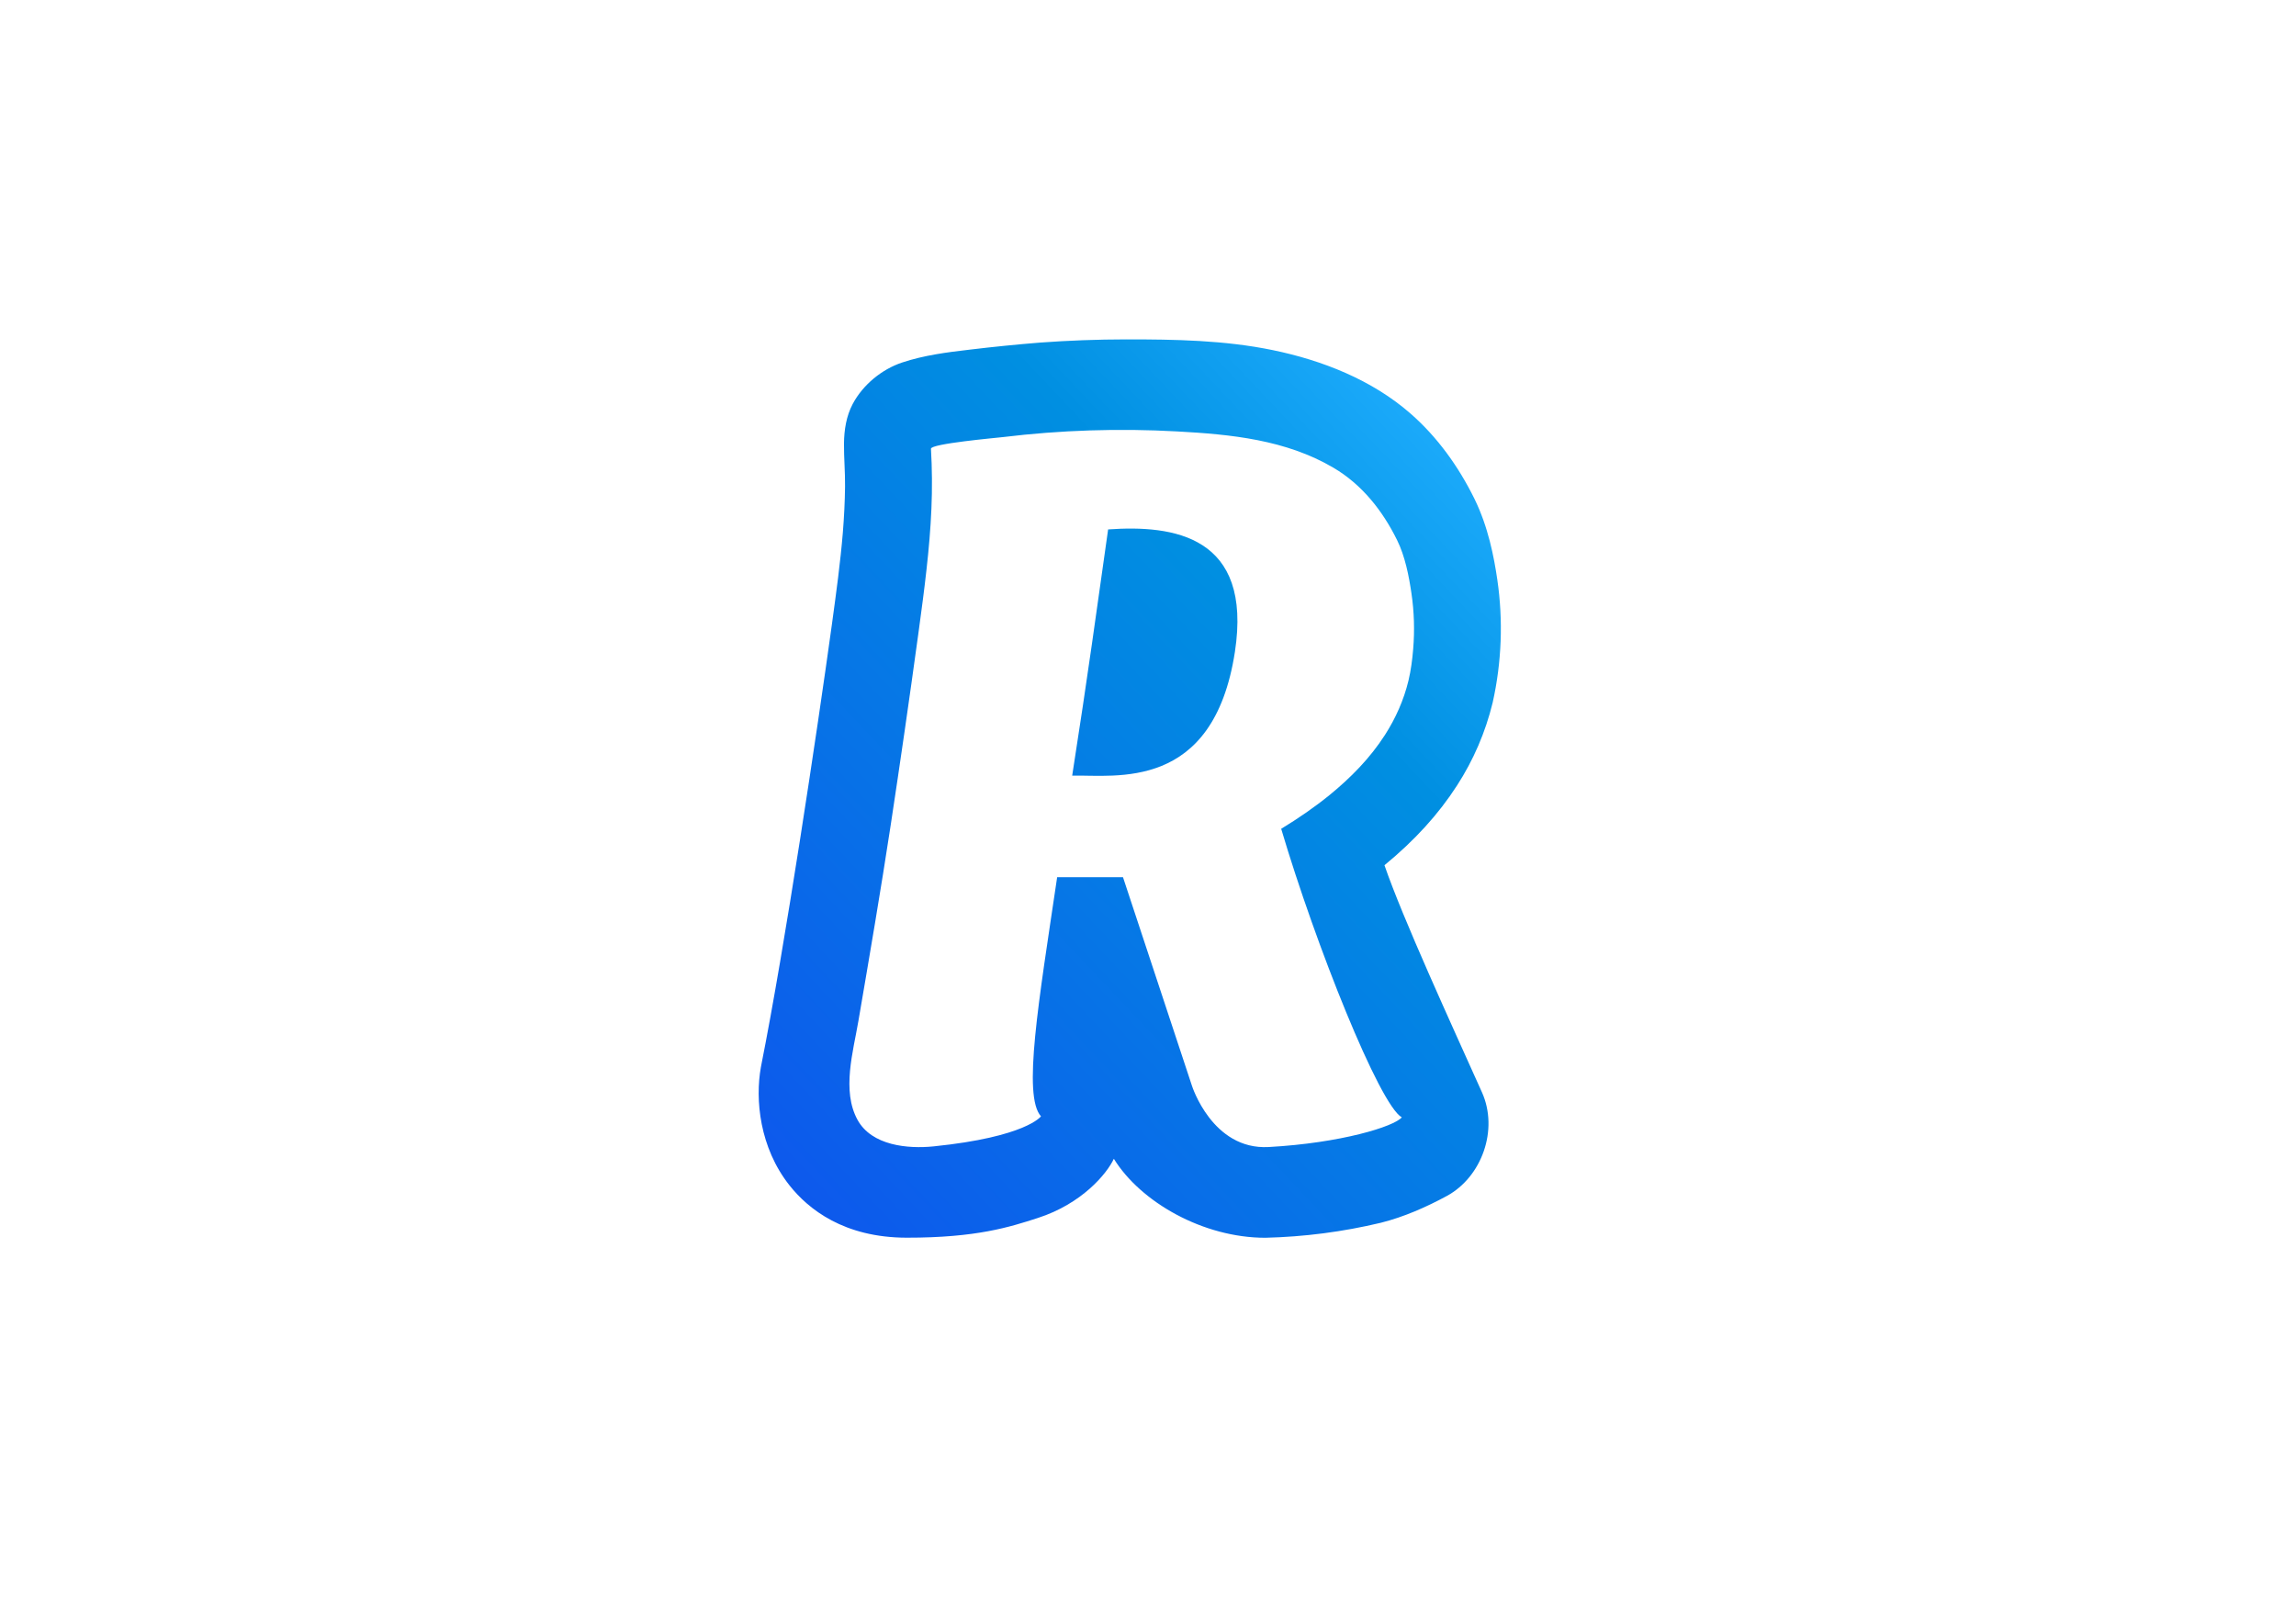 <svg width="115" height="80" viewBox="0 0 115 80" fill="none" xmlns="http://www.w3.org/2000/svg">
<path fill-rule="evenodd" clip-rule="evenodd" d="M55.503 26.519C54.948 30.43 54.504 33.723 53.703 38.851C55.865 38.804 60.772 39.665 61.852 32.657C62.746 26.826 58.761 26.287 55.503 26.519Z" fill="url(#paint0_linear)"/>
<path fill-rule="evenodd" clip-rule="evenodd" d="M74.227 54.714C75.068 56.586 74.221 58.954 72.466 59.907C71.459 60.454 70.308 60.963 69.16 61.249C67.264 61.702 65.325 61.953 63.376 62C60.26 62 57.135 60.216 55.789 58.044C55.441 58.793 54.184 60.3 51.983 61.008C50.592 61.458 48.916 62 45.415 61.996C42.279 61.994 40.491 60.572 39.546 59.378C38.039 57.48 37.818 55.07 38.112 53.446L38.127 53.368C39.311 47.43 40.929 36.634 41.675 31.224L41.682 31.171C41.886 29.671 42.093 28.17 42.217 26.659C42.277 25.898 42.318 25.133 42.326 24.37C42.334 23.648 42.267 22.928 42.273 22.206C42.281 21.526 42.391 20.837 42.71 20.234C43.228 19.262 44.177 18.495 45.181 18.16C46.282 17.793 47.433 17.646 48.577 17.513C49.747 17.372 50.92 17.255 52.095 17.16C53.527 17.055 54.963 17.002 56.399 17C58.857 16.998 61.33 17.039 63.752 17.538C66.219 18.047 68.712 19.019 70.658 20.723C71.993 21.891 73.051 23.365 73.847 24.977C74.544 26.397 74.828 27.892 74.996 29.035C75.295 31.085 75.216 33.173 74.763 35.196C74.405 36.67 73.801 38.074 72.977 39.347C72.049 40.787 70.86 42.094 69.344 43.339C70.267 46.019 72.674 51.255 74.227 54.714ZM46.629 22.478C46.687 23.472 46.695 24.474 46.652 25.472C46.609 26.491 46.521 27.507 46.407 28.52C46.296 29.53 46.161 30.535 46.024 31.541L45.979 31.87C45.548 35.014 45.095 38.154 44.619 41.288C44.118 44.583 43.557 47.86 42.995 51.141C42.735 52.671 42.15 54.632 42.95 56.091C43.662 57.394 45.49 57.553 46.764 57.422C51.402 56.948 52.14 55.917 52.14 55.917C51.215 54.892 52.019 50.22 52.95 43.939H56.247L59.698 54.377C59.698 54.377 60.715 57.611 63.543 57.455C67.164 57.255 69.829 56.428 70.212 55.968C69.097 55.346 65.908 47.371 64.171 41.515C65.012 41.003 65.828 40.445 66.597 39.821C67.647 38.964 68.622 37.976 69.367 36.816C69.903 35.982 70.312 35.065 70.547 34.09C70.67 33.576 70.739 33.038 70.782 32.511C70.86 31.584 70.831 30.645 70.696 29.725C70.567 28.841 70.373 27.857 69.978 27.058C69.244 25.566 68.205 24.263 66.788 23.429C64.398 22.024 61.643 21.756 58.956 21.61C56.043 21.448 53.121 21.543 50.224 21.895C49.9 21.934 46.615 22.224 46.629 22.478Z" fill="url(#paint1_linear)"/>
<defs>
<linearGradient id="paint0_linear" x1="37.069" y1="66.187" x2="79.376" y2="26.218" gradientUnits="userSpaceOnUse">
<stop offset="0.113" stop-color="#0D59EC"/>
<stop offset="0.742" stop-color="#008FE1"/>
<stop offset="1" stop-color="#20AFFF"/>
</linearGradient>
<linearGradient id="paint1_linear" x1="37.069" y1="66.186" x2="79.376" y2="26.217" gradientUnits="userSpaceOnUse">
<stop offset="0.113" stop-color="#0D59EC"/>
<stop offset="0.742" stop-color="#008FE1"/>
<stop offset="1" stop-color="#20AFFF"/>
</linearGradient>
</defs>
</svg>
